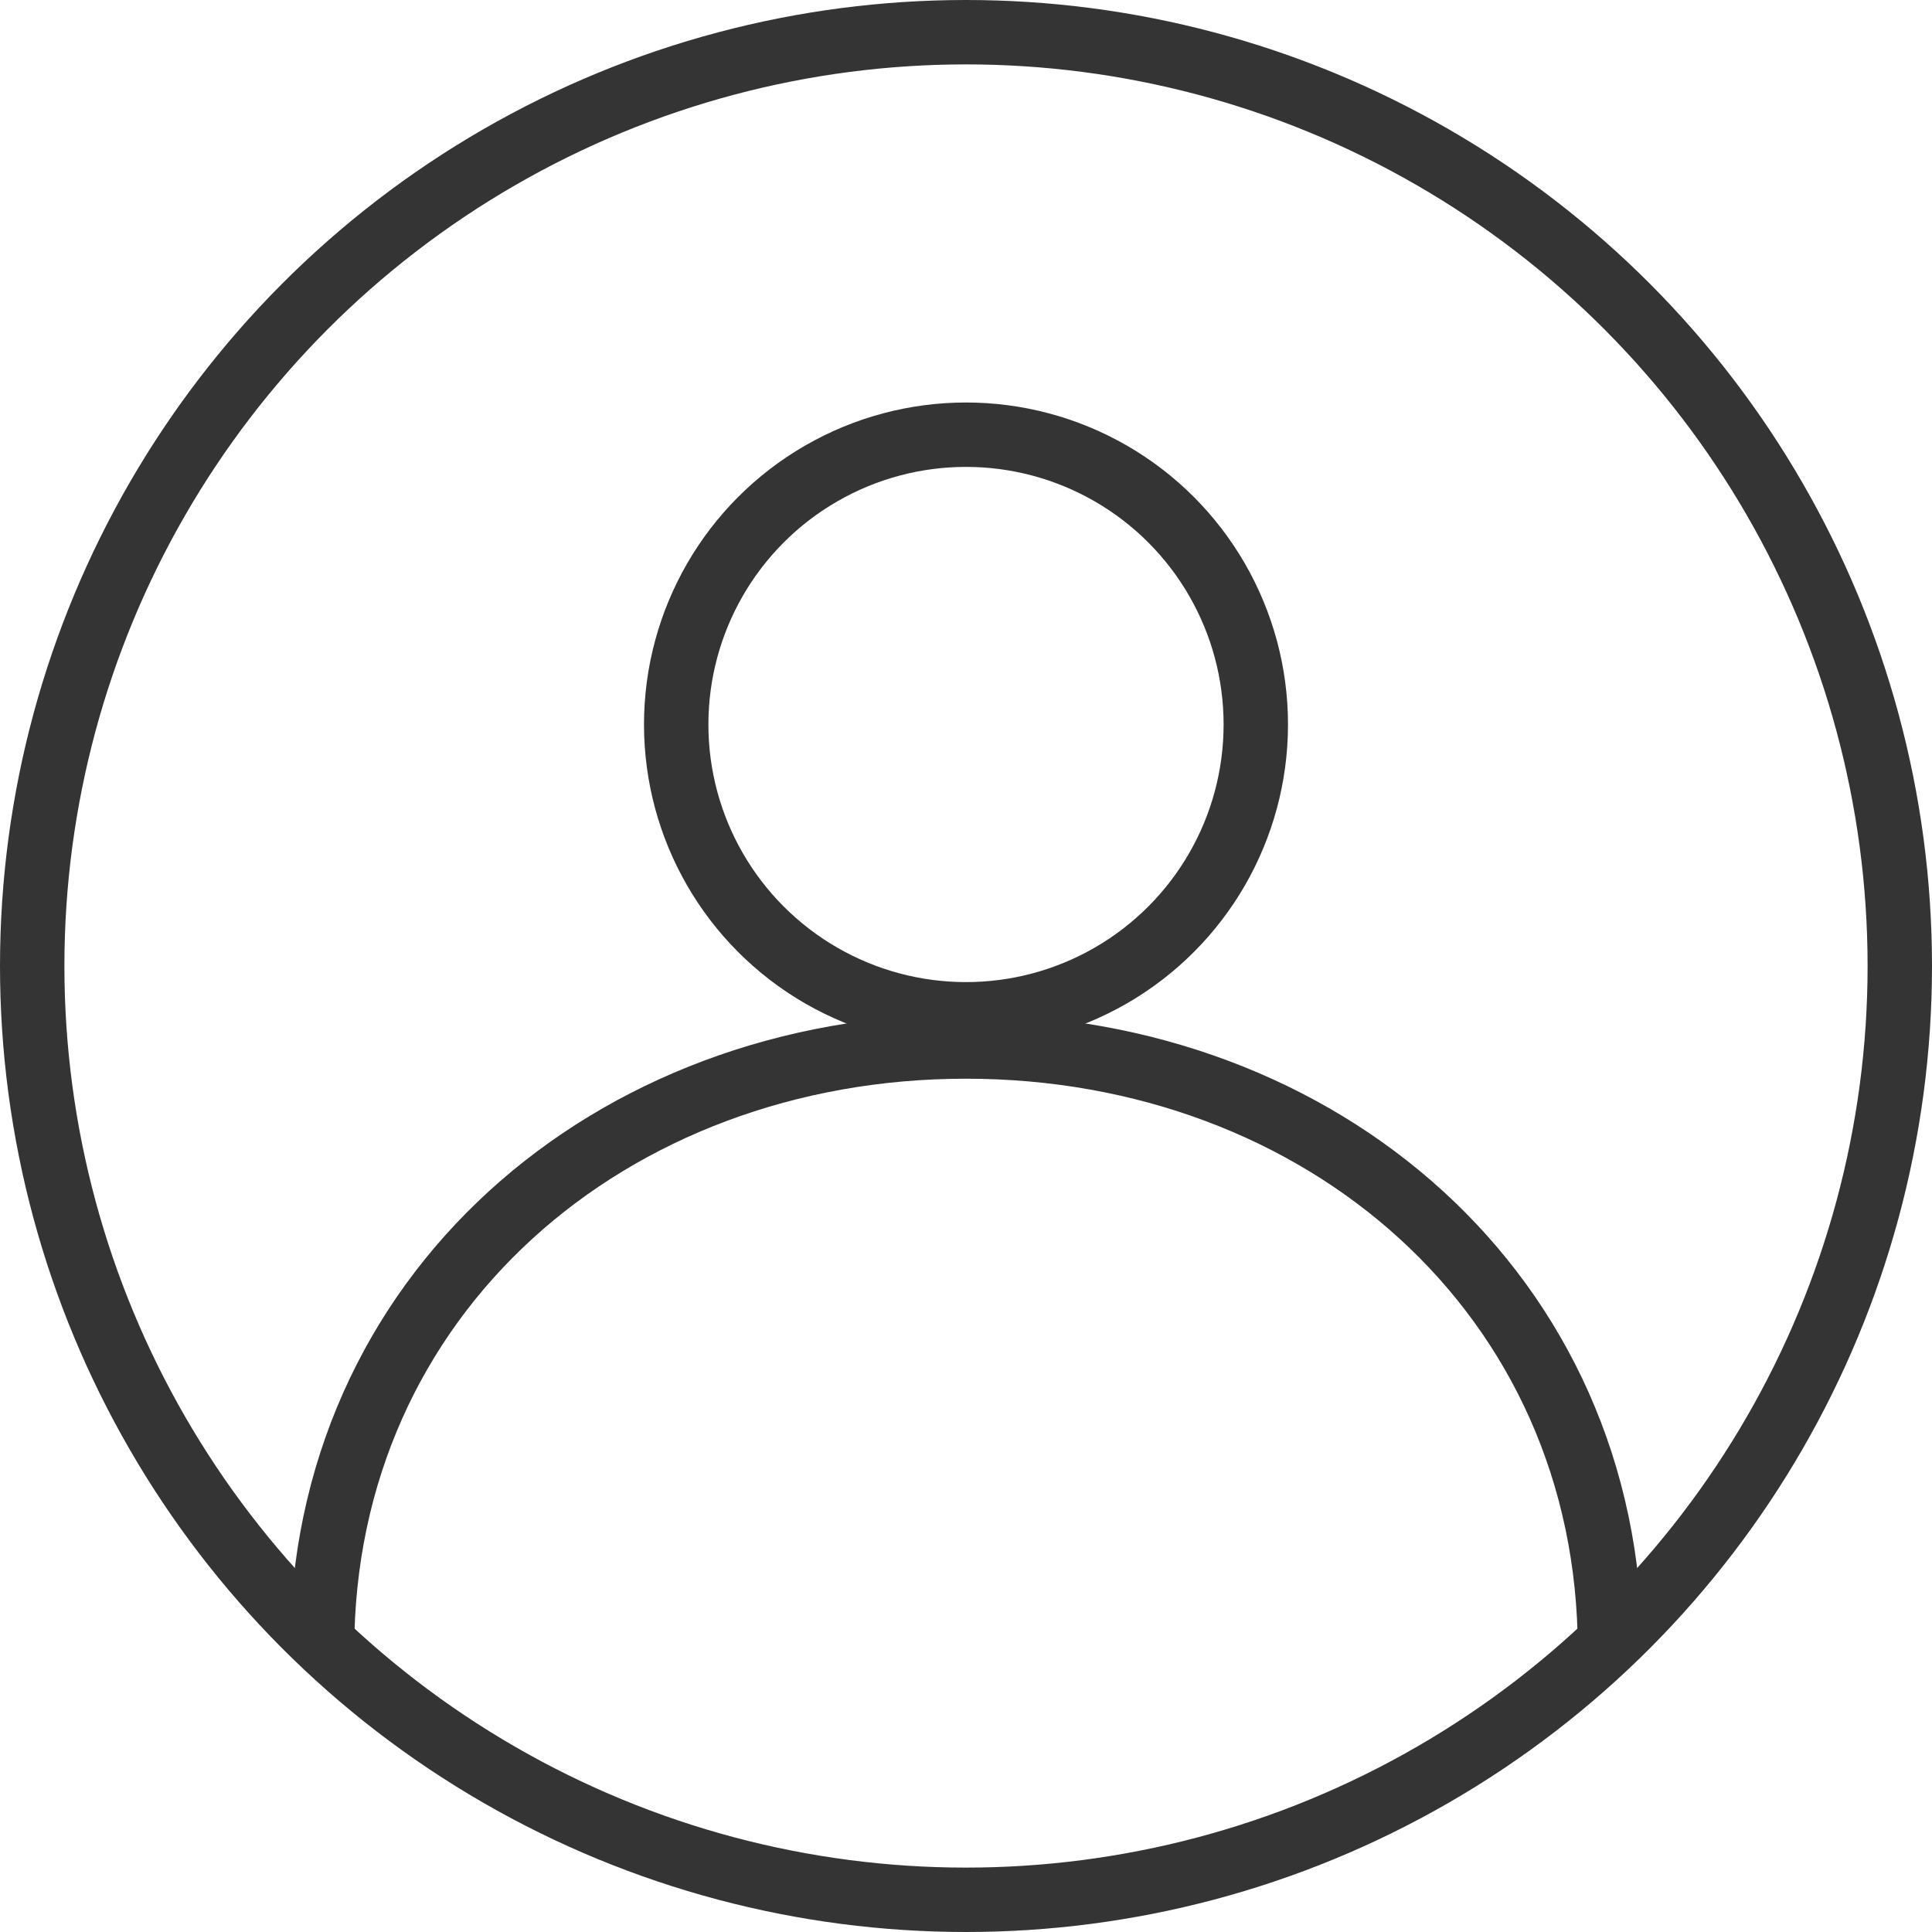 <svg width="30" height="30" viewBox="0 0 30 30" fill="none" xmlns="http://www.w3.org/2000/svg">
<circle cx="15" cy="15" r="14.5" stroke="#343434"/>
<path d="M25 25.625C25 20.102 20.523 16.25 15 16.25C9.477 16.25 5 20.102 5 25.625" stroke="#343434"/>
<circle cx="15" cy="11.25" r="4.5" stroke="#343434"/>
</svg>
